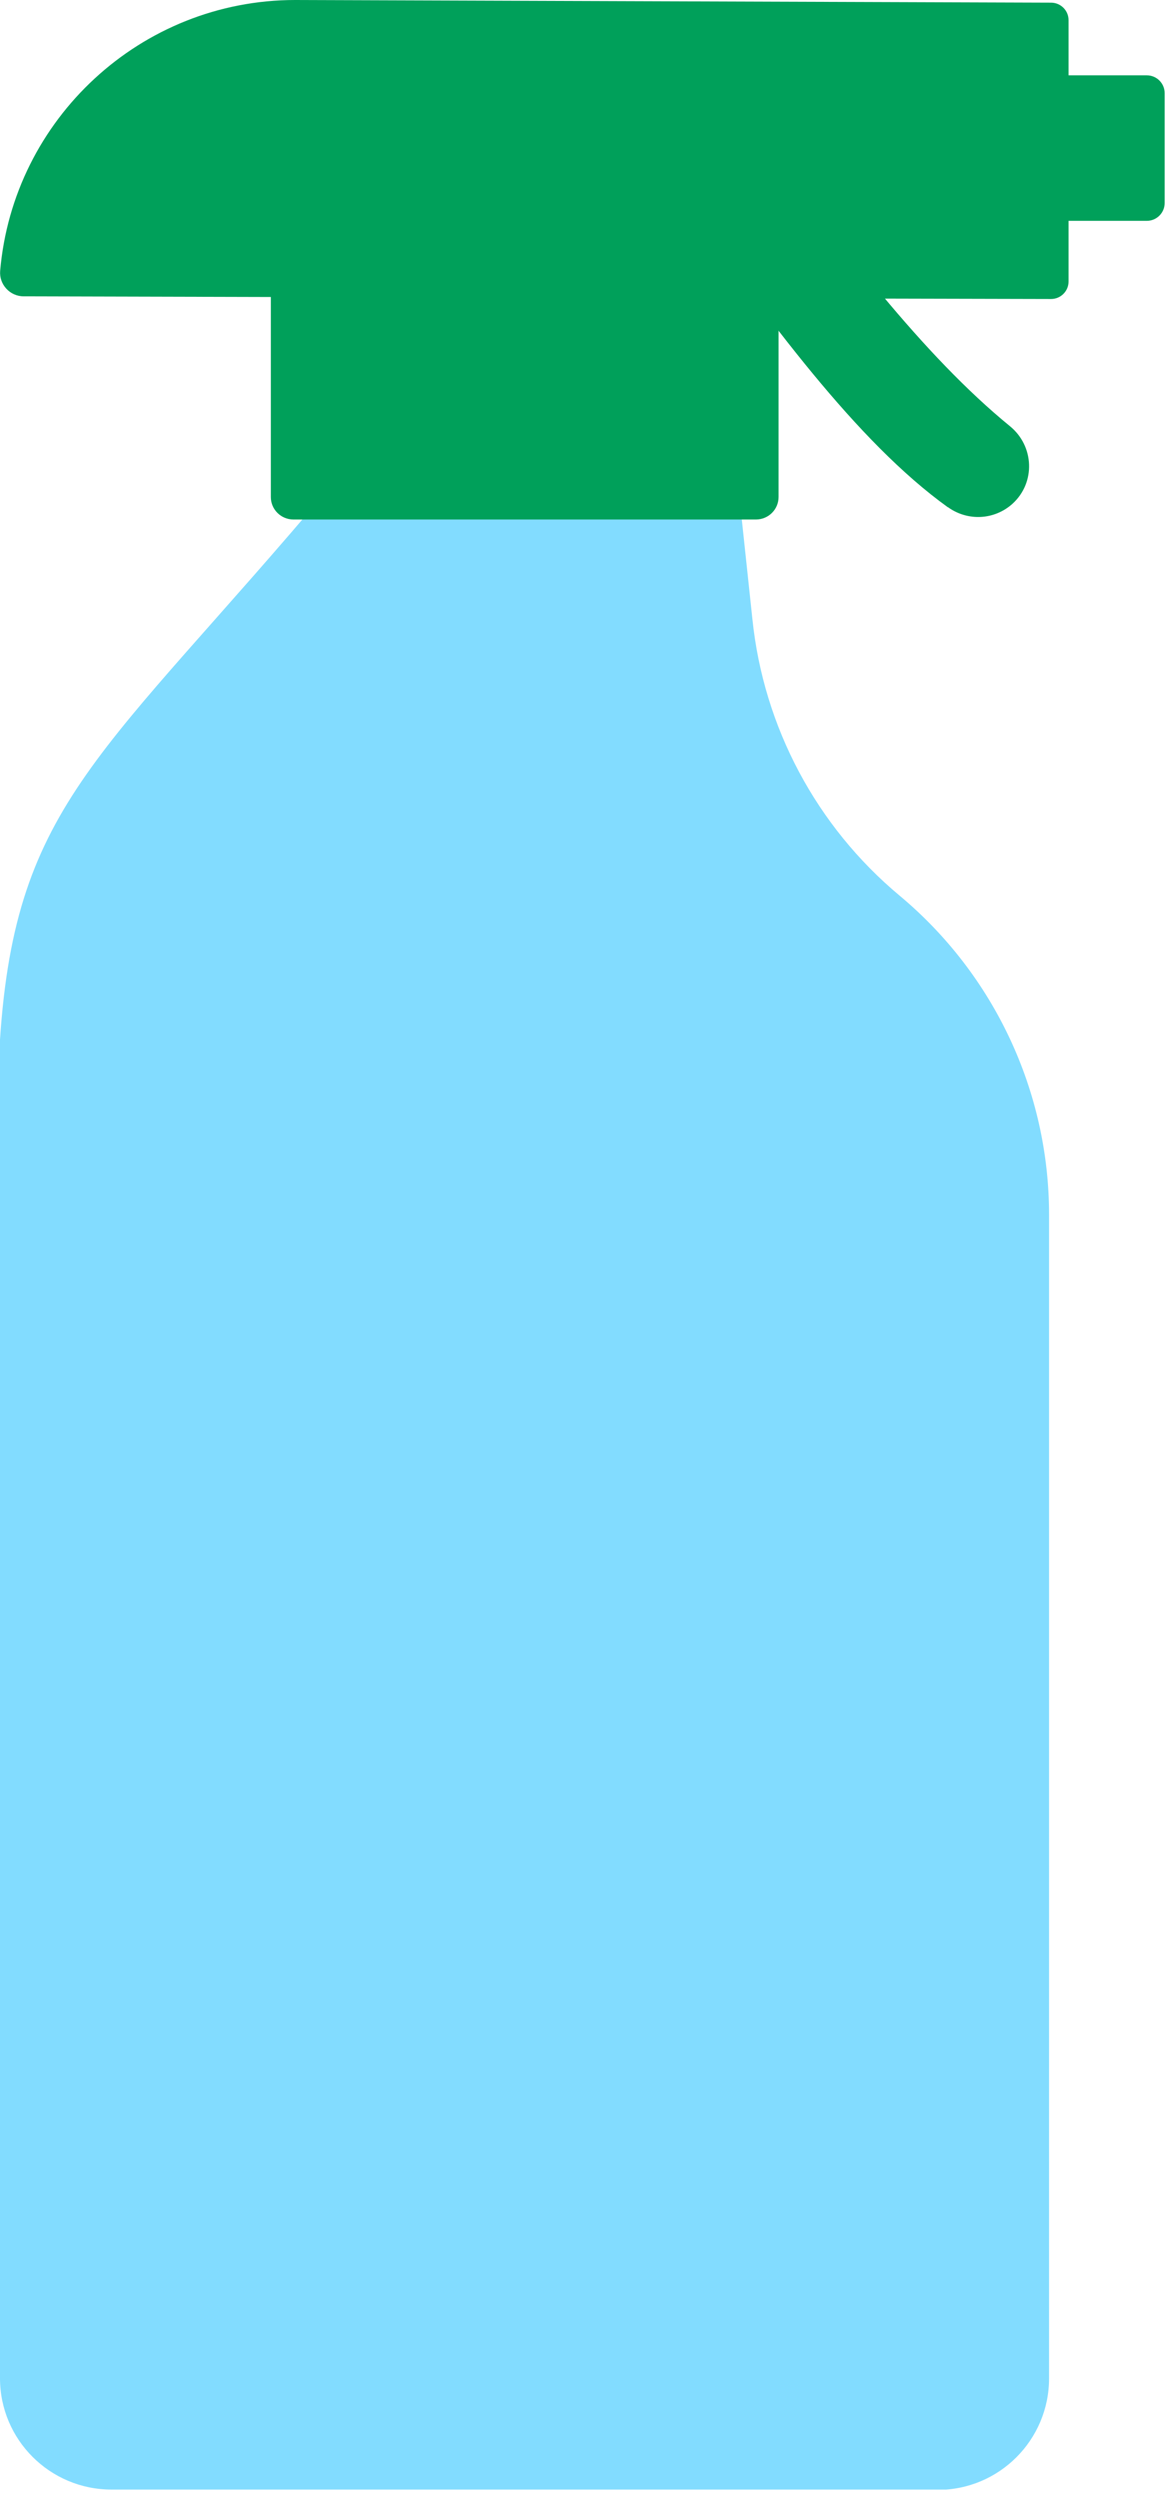 <svg width="70" height="150" viewBox="0 0 70 150" fill="none" xmlns="http://www.w3.org/2000/svg">
<g clip-path="url(#clip0_335_208)">
<path d="M56.3 149.37H6.69C3 149.37 0 146.38 0 142.69V62.38C0.94 48.09 6.22 45.36 19.93 29.08H44.31L45.17 37.15C45.84 43.62 49.01 49.57 54.01 53.74C59.69 58.48 62.98 65.49 62.98 72.89V142.7C62.98 146.39 59.99 149.39 56.29 149.39L56.3 149.37Z" fill="#82DCFF"/>
<path d="M62.3 4.52H68.85C69.44 4.52 69.92 5 69.92 5.59V12.18C69.92 12.77 69.44 13.25 68.85 13.25H62.3V4.52Z" fill="#00A05A"/>
<path d="M56.91 30.44C51.4 26.48 46.11 19.17 40.82 11.83L45.32 7.72C50.38 14.71 55.46 21.35 60.63 25.57C62.09 26.76 62.18 28.95 60.79 30.22C59.71 31.2 58.1 31.29 56.91 30.43V30.44Z" fill="#00A05A"/>
<path d="M64.15 1.21V16.89C64.15 17.47 63.68 17.94 63.1 17.94L46.74 17.9V29.82C46.74 30.57 46.13 31.17 45.38 31.17H17.62C16.87 31.17 16.26 30.57 16.26 29.82V17.82L1.42 17.78C0.6 17.78 -0.06 17.07 0.01 16.25C0.79 7.16 8.44 0 17.73 0L63.1 0.16C63.68 0.16 64.15 0.63 64.15 1.21Z" fill="#00A05A"/>
</g>
<defs>
<clipPath id="clip0_335_208">
<rect width="69.92" height="149.37" fill="white"/>
</clipPath>
</defs>
</svg>
